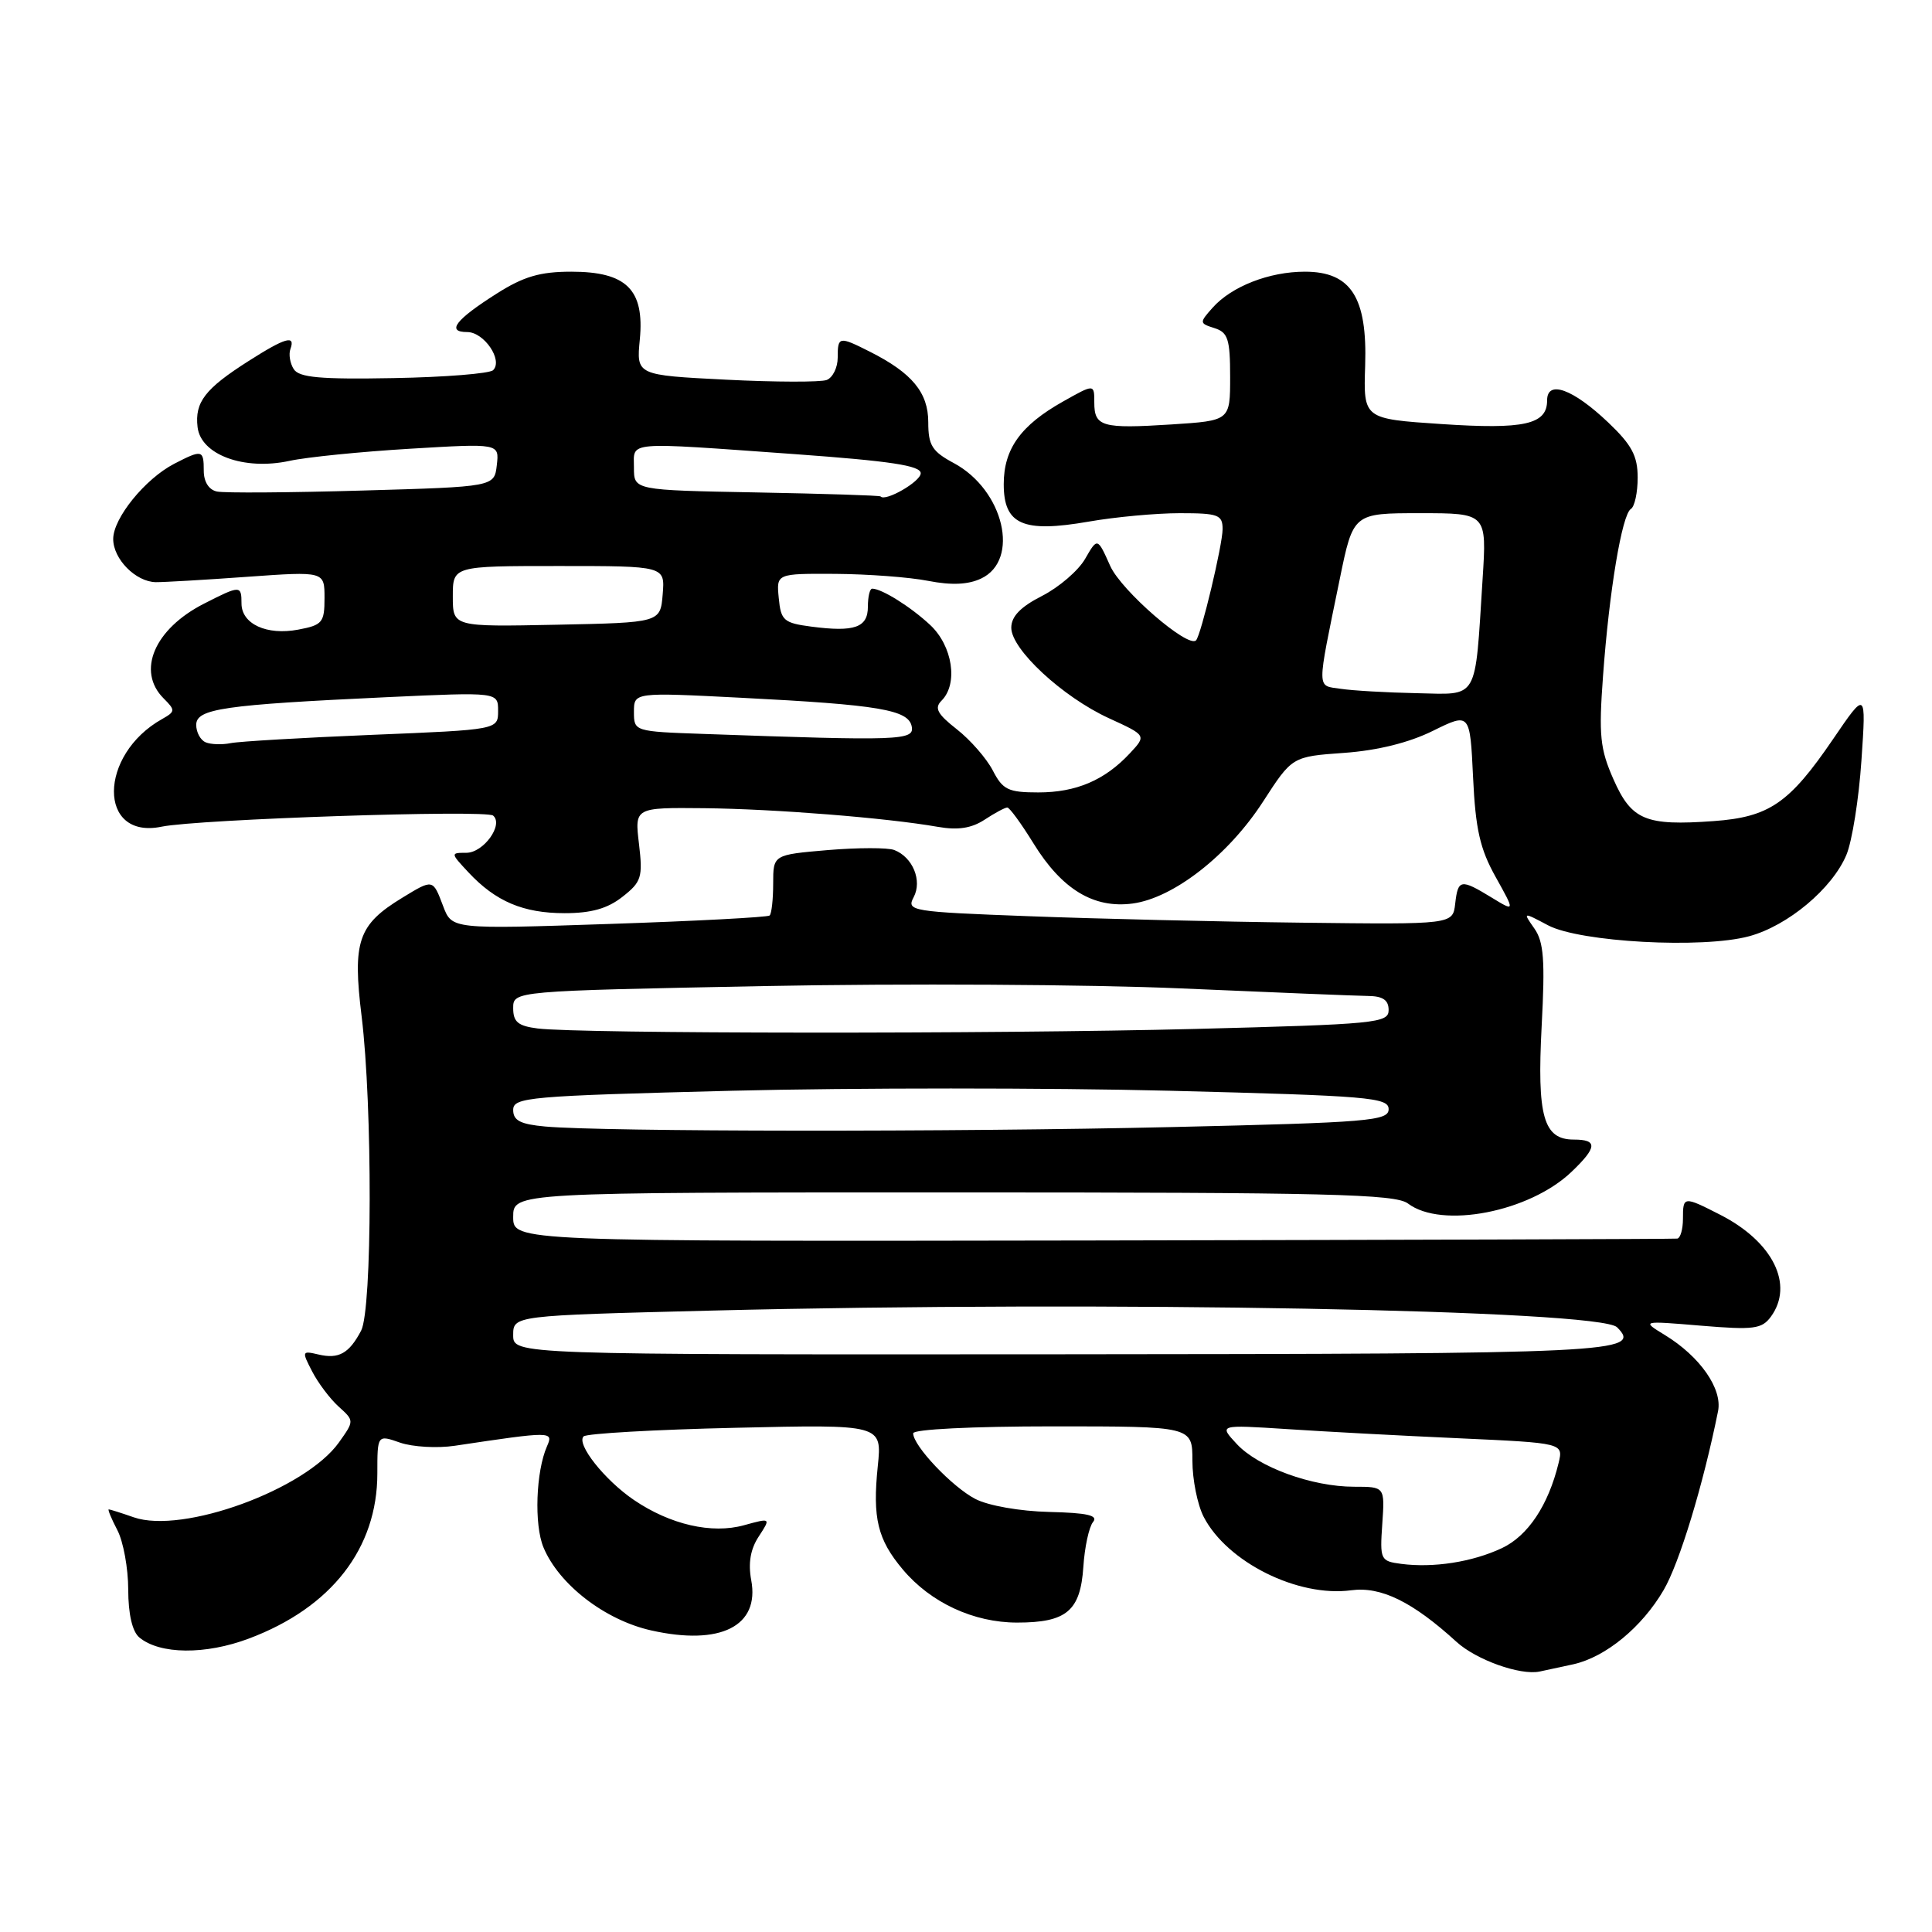 <?xml version="1.0" encoding="UTF-8" standalone="no"?>
<!DOCTYPE svg PUBLIC "-//W3C//DTD SVG 1.1//EN" "http://www.w3.org/Graphics/SVG/1.1/DTD/svg11.dtd" >
<svg xmlns="http://www.w3.org/2000/svg" xmlns:xlink="http://www.w3.org/1999/xlink" version="1.1" viewBox="0 0 256 256">
 <g >
 <path fill="currentColor"
d=" M 208.50 220.52 C 212.76 219.56 217.55 215.63 220.43 210.71 C 222.53 207.13 225.68 196.77 227.65 186.99 C 228.25 184.02 225.25 179.73 220.59 176.89 C 217.50 175.00 217.50 175.00 225.40 175.66 C 232.38 176.24 233.45 176.10 234.65 174.47 C 237.75 170.23 234.92 164.53 227.95 160.97 C 223.07 158.48 223.00 158.49 223.00 161.50 C 223.00 162.88 222.66 164.05 222.25 164.12 C 221.84 164.18 186.96 164.29 144.75 164.37 C 68.00 164.50 68.00 164.50 68.00 161.25 C 68.00 158.00 68.00 158.00 126.31 158.00 C 176.03 158.00 184.90 158.22 186.56 159.47 C 191.04 162.86 202.68 160.60 208.25 155.26 C 211.65 152.01 211.71 151.00 208.54 151.00 C 204.51 151.00 203.65 147.94 204.28 135.92 C 204.74 127.24 204.56 124.81 203.31 123.03 C 201.77 120.83 201.77 120.83 205.13 122.61 C 209.35 124.84 225.59 125.73 231.76 124.06 C 236.89 122.68 242.79 117.74 244.66 113.27 C 245.41 111.48 246.31 105.85 246.65 100.76 C 247.28 91.50 247.28 91.50 242.89 97.94 C 237.09 106.45 234.43 108.27 227.05 108.80 C 218.05 109.45 216.19 108.68 213.80 103.28 C 212.01 99.23 211.83 97.45 212.41 89.56 C 213.23 78.28 214.92 68.17 216.10 67.44 C 216.60 67.13 217.00 65.26 217.00 63.29 C 217.00 60.41 216.22 58.95 213.11 55.99 C 208.42 51.53 205.00 50.29 205.00 53.06 C 205.00 56.25 201.98 56.92 191.01 56.19 C 180.66 55.50 180.66 55.50 180.89 48.46 C 181.19 39.39 179.01 36.00 172.90 36.00 C 168.18 36.00 163.19 37.95 160.68 40.77 C 158.91 42.76 158.91 42.84 160.93 43.48 C 162.71 44.04 163.00 44.94 163.00 49.94 C 163.00 55.74 163.00 55.74 155.25 56.24 C 146.02 56.83 145.00 56.54 145.00 53.33 C 145.00 50.87 145.00 50.87 140.88 53.19 C 135.25 56.35 133.00 59.48 133.00 64.16 C 133.00 69.51 135.54 70.63 144.24 69.12 C 147.77 68.50 153.21 68.00 156.33 68.00 C 161.43 68.00 162.00 68.21 162.00 70.11 C 162.00 72.19 159.14 84.18 158.48 84.85 C 157.42 85.93 148.57 78.26 147.11 74.99 C 145.42 71.21 145.42 71.21 143.79 74.04 C 142.90 75.60 140.33 77.81 138.08 78.96 C 135.23 80.41 134.00 81.68 134.00 83.18 C 134.00 86.05 140.80 92.35 146.94 95.17 C 151.92 97.45 151.92 97.45 149.71 99.82 C 146.38 103.39 142.60 105.00 137.58 105.00 C 133.59 105.00 132.87 104.65 131.55 102.09 C 130.72 100.49 128.57 98.03 126.78 96.63 C 124.19 94.60 123.78 93.82 124.76 92.84 C 126.99 90.61 126.23 85.59 123.25 82.81 C 120.67 80.40 116.83 78.00 115.57 78.00 C 115.25 78.00 115.00 79.07 115.00 80.38 C 115.00 83.16 113.24 83.78 107.50 83.03 C 103.85 82.55 103.47 82.22 103.19 79.25 C 102.87 76.00 102.87 76.00 110.69 76.04 C 114.98 76.07 120.53 76.48 123.00 76.97 C 126.08 77.57 128.29 77.47 130.00 76.66 C 135.20 74.21 133.02 64.94 126.40 61.37 C 123.50 59.82 123.00 59.01 123.00 55.95 C 123.00 52.02 120.86 49.43 115.30 46.62 C 111.16 44.53 111.00 44.56 111.00 47.39 C 111.00 48.71 110.34 50.04 109.54 50.35 C 108.74 50.65 102.74 50.64 96.20 50.31 C 84.32 49.71 84.32 49.71 84.78 44.97 C 85.41 38.37 83.01 36.00 75.70 36.00 C 71.56 36.00 69.38 36.64 65.82 38.90 C 60.35 42.37 59.10 44.00 61.91 44.00 C 64.14 44.00 66.68 47.73 65.34 49.05 C 64.88 49.50 58.95 49.98 52.16 50.10 C 42.44 50.28 39.63 50.03 38.92 48.91 C 38.43 48.14 38.23 46.94 38.48 46.25 C 39.18 44.34 37.81 44.73 32.95 47.83 C 27.16 51.51 25.79 53.29 26.18 56.60 C 26.61 60.26 32.34 62.37 38.35 61.07 C 40.63 60.57 47.82 59.85 54.33 59.46 C 66.16 58.75 66.16 58.75 65.83 61.63 C 65.50 64.50 65.50 64.50 48.00 65.00 C 38.38 65.28 29.71 65.34 28.75 65.13 C 27.68 64.91 27.00 63.85 27.00 62.38 C 27.00 59.59 26.79 59.54 23.07 61.46 C 19.22 63.46 15.00 68.66 15.00 71.42 C 15.00 74.08 17.98 77.09 20.64 77.14 C 21.66 77.15 27.11 76.84 32.75 76.43 C 43.00 75.70 43.00 75.70 43.00 79.24 C 43.00 82.49 42.72 82.83 39.51 83.43 C 35.34 84.22 32.00 82.68 32.00 79.96 C 32.00 77.54 31.83 77.54 27.03 79.99 C 20.45 83.34 18.07 88.93 21.68 92.54 C 23.25 94.11 23.24 94.28 21.49 95.27 C 13.01 100.01 12.95 111.29 21.41 109.54 C 26.21 108.55 64.40 107.27 65.34 108.07 C 66.76 109.27 64.07 113.00 61.79 113.00 C 59.68 113.00 59.68 113.03 62.08 115.60 C 65.68 119.45 69.33 121.00 74.82 121.00 C 78.34 121.00 80.51 120.39 82.48 118.83 C 85.00 116.86 85.19 116.24 84.67 111.83 C 84.09 107.00 84.09 107.00 93.30 107.09 C 102.67 107.19 117.47 108.37 124.26 109.56 C 126.93 110.03 128.73 109.75 130.47 108.61 C 131.82 107.72 133.17 107.00 133.47 107.00 C 133.77 107.00 135.33 109.14 136.94 111.75 C 140.70 117.85 144.92 120.41 150.09 119.72 C 155.51 118.99 162.77 113.32 167.36 106.22 C 171.22 100.25 171.22 100.25 178.10 99.76 C 182.54 99.44 186.70 98.41 189.87 96.84 C 194.78 94.42 194.78 94.42 195.19 103.00 C 195.51 109.87 196.11 112.50 198.18 116.20 C 200.76 120.83 200.76 120.83 197.63 118.92 C 193.55 116.43 193.19 116.49 192.82 119.75 C 192.50 122.50 192.50 122.50 172.50 122.26 C 161.50 122.13 145.20 121.74 136.27 121.40 C 120.75 120.82 120.09 120.71 121.06 118.89 C 122.23 116.70 120.95 113.58 118.49 112.63 C 117.63 112.30 113.67 112.31 109.69 112.64 C 102.45 113.26 102.45 113.26 102.45 117.07 C 102.45 119.16 102.24 121.07 101.98 121.31 C 101.71 121.54 92.13 122.05 80.69 122.43 C 59.88 123.13 59.88 123.13 58.72 120.07 C 57.35 116.45 57.40 116.46 53.30 118.96 C 47.44 122.53 46.69 124.71 47.92 134.70 C 49.37 146.58 49.33 173.50 47.85 176.32 C 46.26 179.34 44.88 180.11 42.21 179.48 C 40.00 178.96 39.97 179.04 41.36 181.72 C 42.15 183.25 43.73 185.35 44.87 186.38 C 46.95 188.26 46.95 188.26 44.91 191.13 C 40.46 197.37 24.20 203.31 17.72 201.05 C 16.06 200.47 14.57 200.00 14.41 200.00 C 14.25 200.00 14.76 201.24 15.55 202.75 C 16.34 204.26 16.99 207.81 16.99 210.63 C 17.00 213.90 17.53 216.19 18.46 216.97 C 21.18 219.23 27.22 219.29 33.00 217.11 C 43.91 213.01 50.00 205.17 50.00 195.24 C 50.00 190.10 50.00 190.10 53.02 191.16 C 54.68 191.73 57.94 191.92 60.27 191.57 C 73.15 189.64 73.36 189.64 72.48 191.64 C 71.01 194.98 70.76 202.02 72.01 205.03 C 74.06 209.96 80.16 214.67 86.29 216.04 C 95.47 218.10 100.69 215.47 99.54 209.37 C 99.12 207.12 99.44 205.26 100.54 203.59 C 102.15 201.12 102.15 201.12 98.59 202.10 C 94.31 203.29 88.80 202.02 83.99 198.75 C 80.11 196.11 76.33 191.33 77.33 190.33 C 77.72 189.95 86.77 189.43 97.46 189.19 C 116.88 188.74 116.88 188.74 116.31 194.28 C 115.60 201.17 116.28 203.99 119.63 207.97 C 123.32 212.36 129.01 215.00 134.77 215.00 C 141.33 215.00 143.16 213.46 143.55 207.61 C 143.72 205.00 144.30 202.33 144.83 201.68 C 145.56 200.80 144.10 200.46 139.02 200.34 C 135.16 200.25 130.95 199.51 129.24 198.62 C 126.17 197.03 121.00 191.58 121.00 189.92 C 121.00 189.39 128.86 189.00 139.50 189.00 C 158.00 189.00 158.00 189.00 158.00 193.55 C 158.00 196.05 158.67 199.40 159.50 201.00 C 162.61 207.00 171.98 211.67 179.04 210.72 C 182.99 210.19 187.17 212.24 193.00 217.56 C 195.61 219.94 201.42 222.02 204.00 221.49 C 204.82 221.32 206.85 220.88 208.50 220.52 Z  M 185.66 207.22 C 182.92 206.86 182.83 206.68 183.16 201.92 C 183.50 197.00 183.50 197.00 179.43 197.00 C 173.84 197.00 166.73 194.41 163.88 191.34 C 161.50 188.78 161.50 188.78 170.50 189.36 C 175.45 189.69 185.72 190.24 193.33 190.58 C 207.16 191.21 207.16 191.21 206.52 193.86 C 205.16 199.47 202.45 203.52 199.00 205.14 C 195.08 206.98 189.92 207.78 185.66 207.22 Z  M 68.00 176.91 C 68.00 174.32 68.00 174.32 94.25 173.66 C 146.53 172.35 211.96 173.56 214.27 175.87 C 217.64 179.24 214.20 179.40 140.50 179.45 C 68.00 179.50 68.00 179.50 68.00 176.91 Z  M 72.25 149.27 C 68.96 148.97 68.00 148.48 68.00 147.08 C 68.00 145.39 69.96 145.22 97.00 144.53 C 112.95 144.13 139.05 144.13 155.00 144.53 C 181.37 145.20 184.00 145.42 184.00 146.97 C 184.00 148.52 181.42 148.74 155.34 149.34 C 126.30 150.01 80.03 149.97 72.25 149.27 Z  M 71.25 136.28 C 68.65 135.95 68.00 135.42 68.00 133.59 C 68.00 131.31 68.00 131.31 101.25 130.66 C 119.54 130.30 144.40 130.44 156.50 130.97 C 168.60 131.50 179.74 131.95 181.25 131.97 C 183.24 131.99 184.00 132.51 184.00 133.84 C 184.00 135.56 182.35 135.72 158.34 136.34 C 131.76 137.02 76.95 136.98 71.25 136.28 Z  M 27.25 98.36 C 26.56 98.07 26.00 97.03 26.00 96.05 C 26.00 93.91 29.61 93.39 51.25 92.38 C 66.00 91.70 66.00 91.70 66.00 94.19 C 66.00 96.69 66.00 96.69 49.31 97.37 C 40.13 97.75 31.69 98.24 30.56 98.47 C 29.43 98.70 27.94 98.65 27.25 98.36 Z  M 93.25 97.25 C 84.04 96.93 84.00 96.91 84.00 94.33 C 84.00 91.73 84.00 91.73 98.25 92.46 C 116.50 93.39 120.39 94.05 120.81 96.27 C 121.17 98.12 119.31 98.18 93.25 97.25 Z  M 177.65 91.27 C 174.43 90.79 174.44 91.78 177.52 76.75 C 179.31 68.00 179.31 68.00 188.16 68.00 C 197.01 68.00 197.01 68.00 196.45 76.75 C 195.41 93.06 196.01 92.02 187.70 91.85 C 183.74 91.77 179.22 91.51 177.65 91.27 Z  M 60.00 79.03 C 60.00 75.00 60.00 75.00 74.06 75.00 C 88.12 75.00 88.12 75.00 87.81 78.75 C 87.50 82.50 87.50 82.50 73.75 82.78 C 60.00 83.06 60.00 83.06 60.00 79.03 Z  M 100.25 65.25 C 84.00 64.95 84.00 64.95 84.00 61.98 C 84.00 58.43 82.57 58.55 105.25 60.17 C 117.97 61.09 122.00 61.69 122.00 62.71 C 122.00 63.81 117.30 66.52 116.68 65.78 C 116.58 65.65 109.19 65.42 100.25 65.25 Z "/>
</g>
</svg>